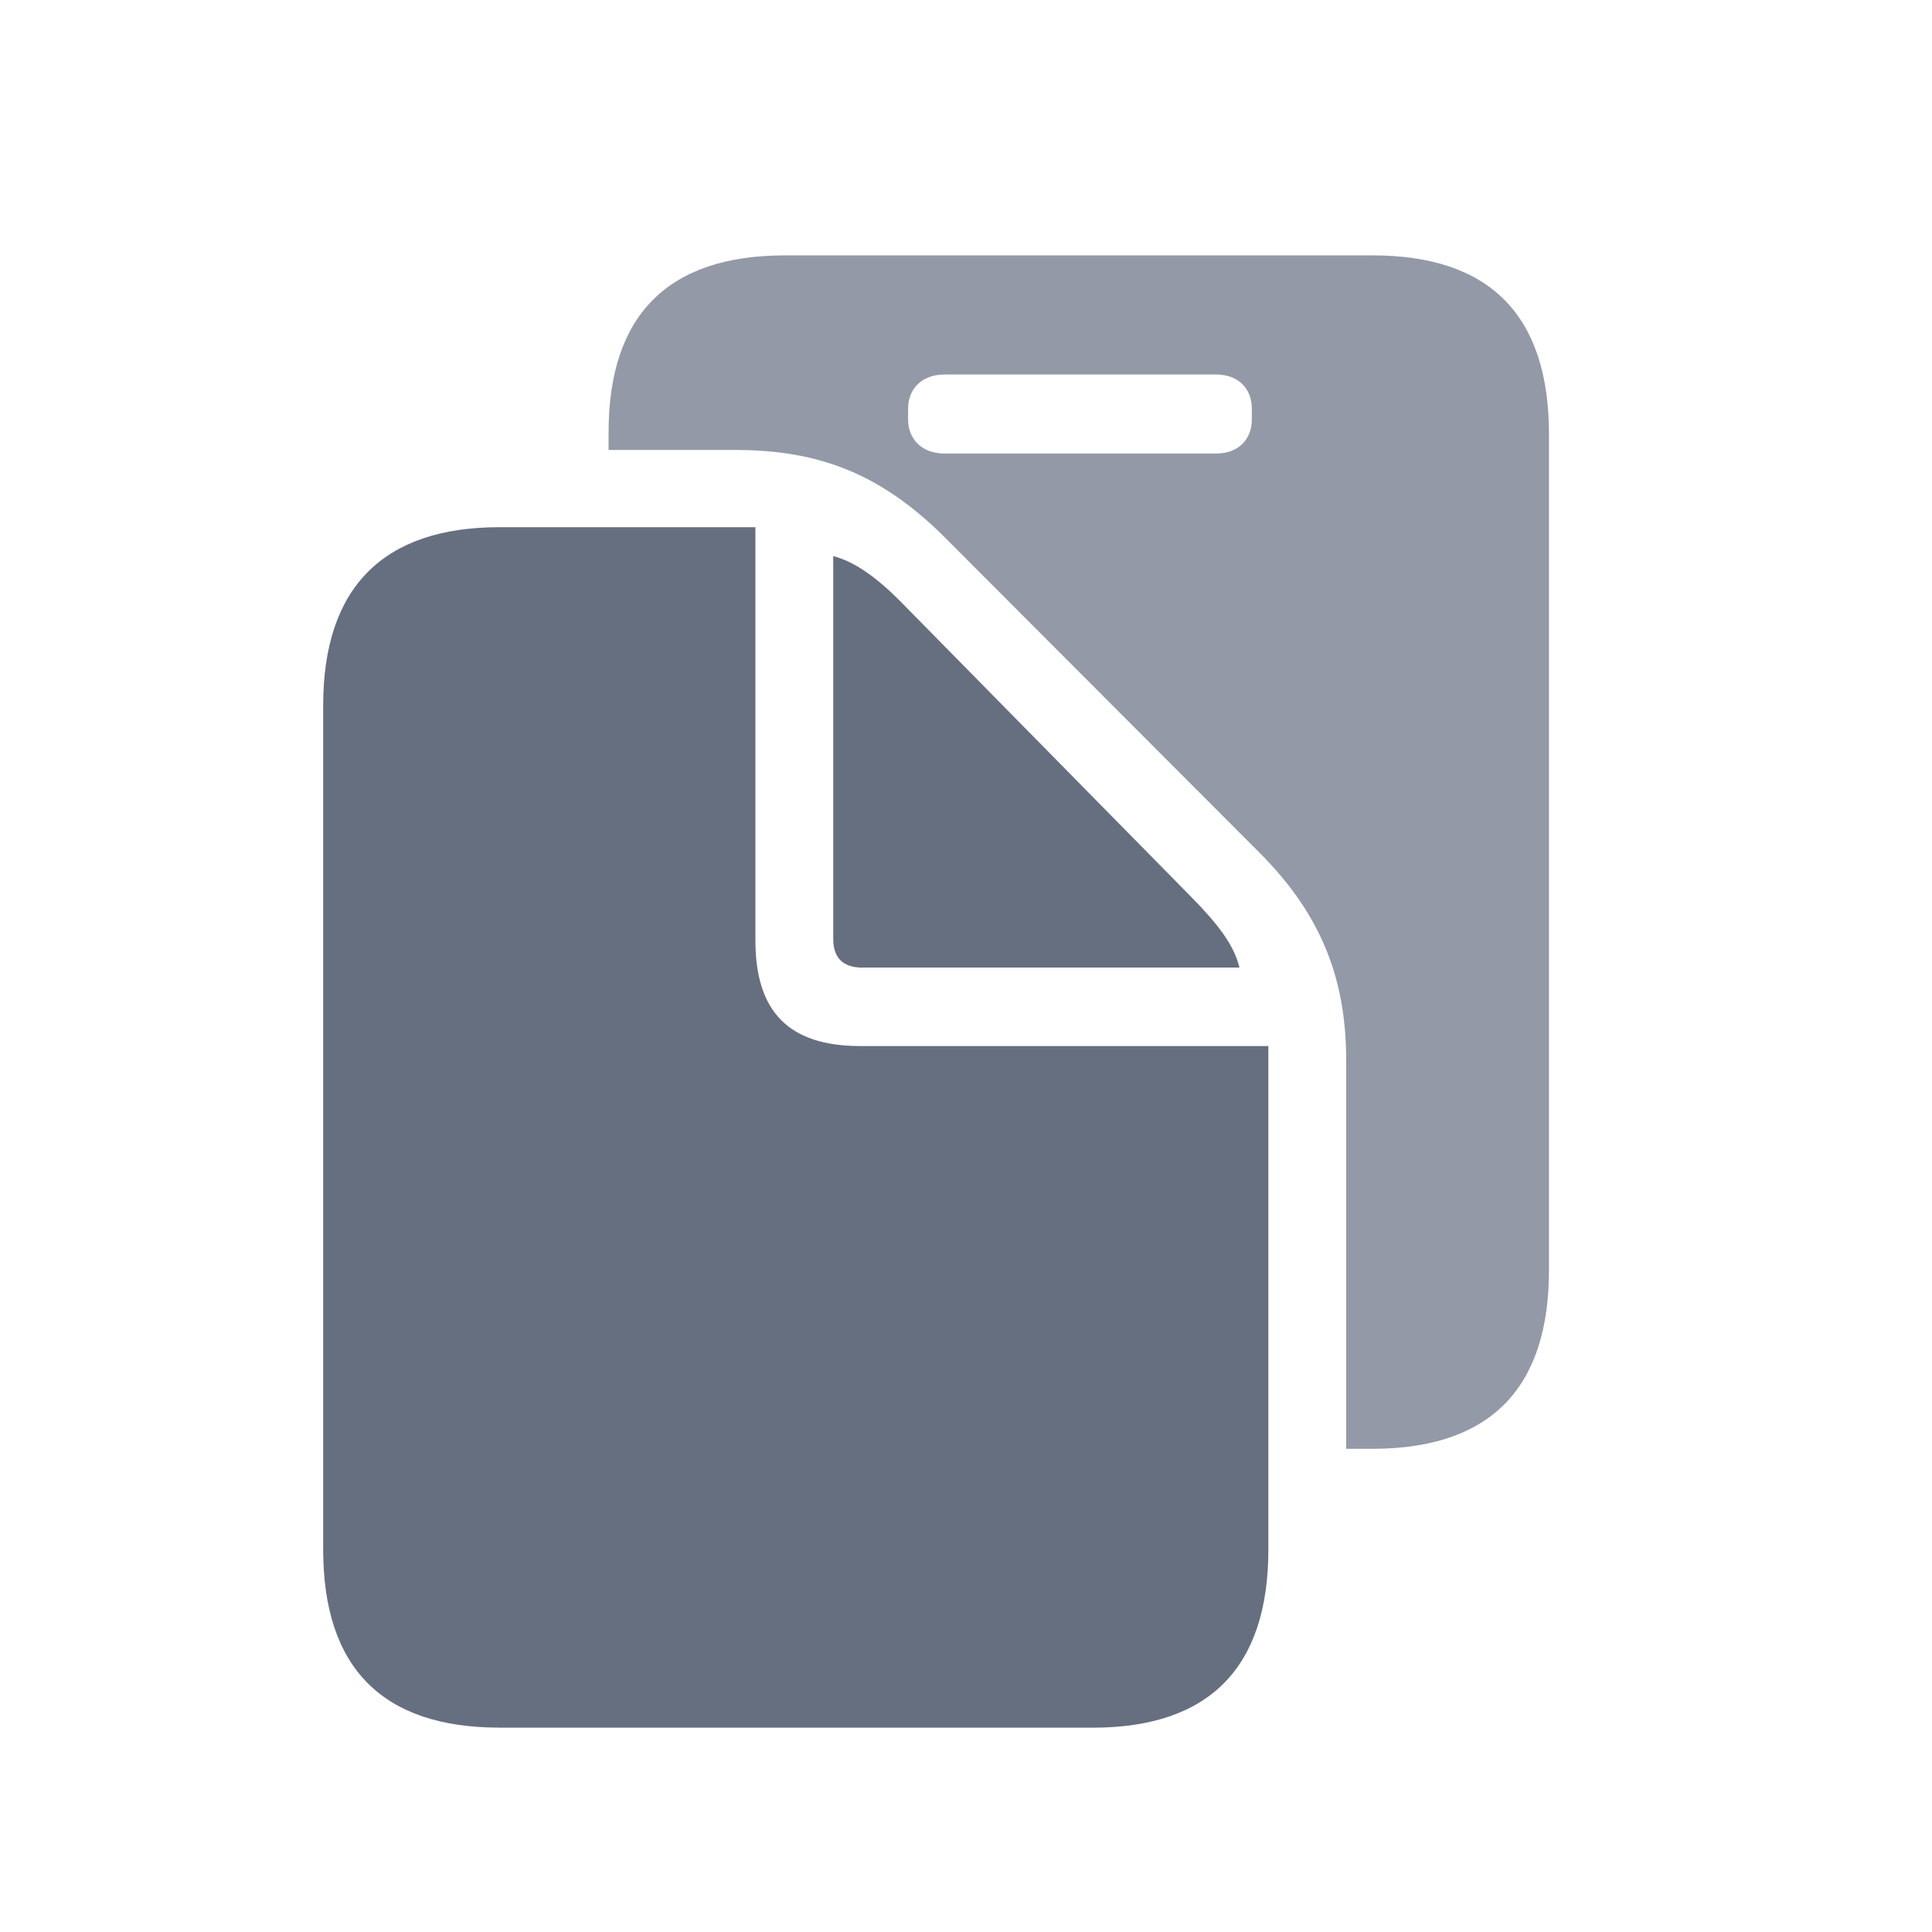 <?xml version="1.0" standalone="no"?><!DOCTYPE svg PUBLIC "-//W3C//DTD SVG 1.1//EN" "http://www.w3.org/Graphics/SVG/1.1/DTD/svg11.dtd"><svg t="1584187209236" class="icon" viewBox="0 0 1024 1024" version="1.1" xmlns="http://www.w3.org/2000/svg" p-id="31662" xmlns:xlink="http://www.w3.org/1999/xlink" width="64" height="64"><defs><style type="text/css"></style></defs><path d="M264.736 915.68c-61.856 0-93.44-31.552-93.44-94.368V373.824c0-62.208 31.584-94.4 93.44-94.4h135.648v219.072c0 37.824 17.792 55.936 55.616 55.936h216.256v266.88c0 62.496-31.264 94.4-93.12 94.4H264.736z m192.512-402.816c-10.304 0-15.616-4.992-15.616-15.296V294.72c11.84 3.136 23.744 11.872 36.864 25.312l153.44 155.936c13.76 14.08 22.176 24.992 24.992 36.864h-199.68z" fill="#666F80" p-id="31663"></path><path d="M713.504 767.872v-205.92c0-41.6-12.192-76.256-45.952-110.016l-167.488-167.808c-34.08-33.76-67.2-45.632-110.304-45.632h-67.2V229.12c0-62.176 31.552-93.76 93.44-93.76h311.552c62.208 0 93.44 31.904 93.44 94.72v443.104c0 62.496-30.944 94.4-92.8 94.72h-14.72z m-212.8-527.488h143.744c13.12 0 19.04-8.768 19.04-17.824V216.32c0-9.056-5.92-17.824-19.04-17.824h-143.776c-13.12 0-19.36 8.768-19.36 17.824v6.24c0 9.056 6.24 17.824 19.36 17.824z" fill="#9399A6" p-id="31664"></path></svg>